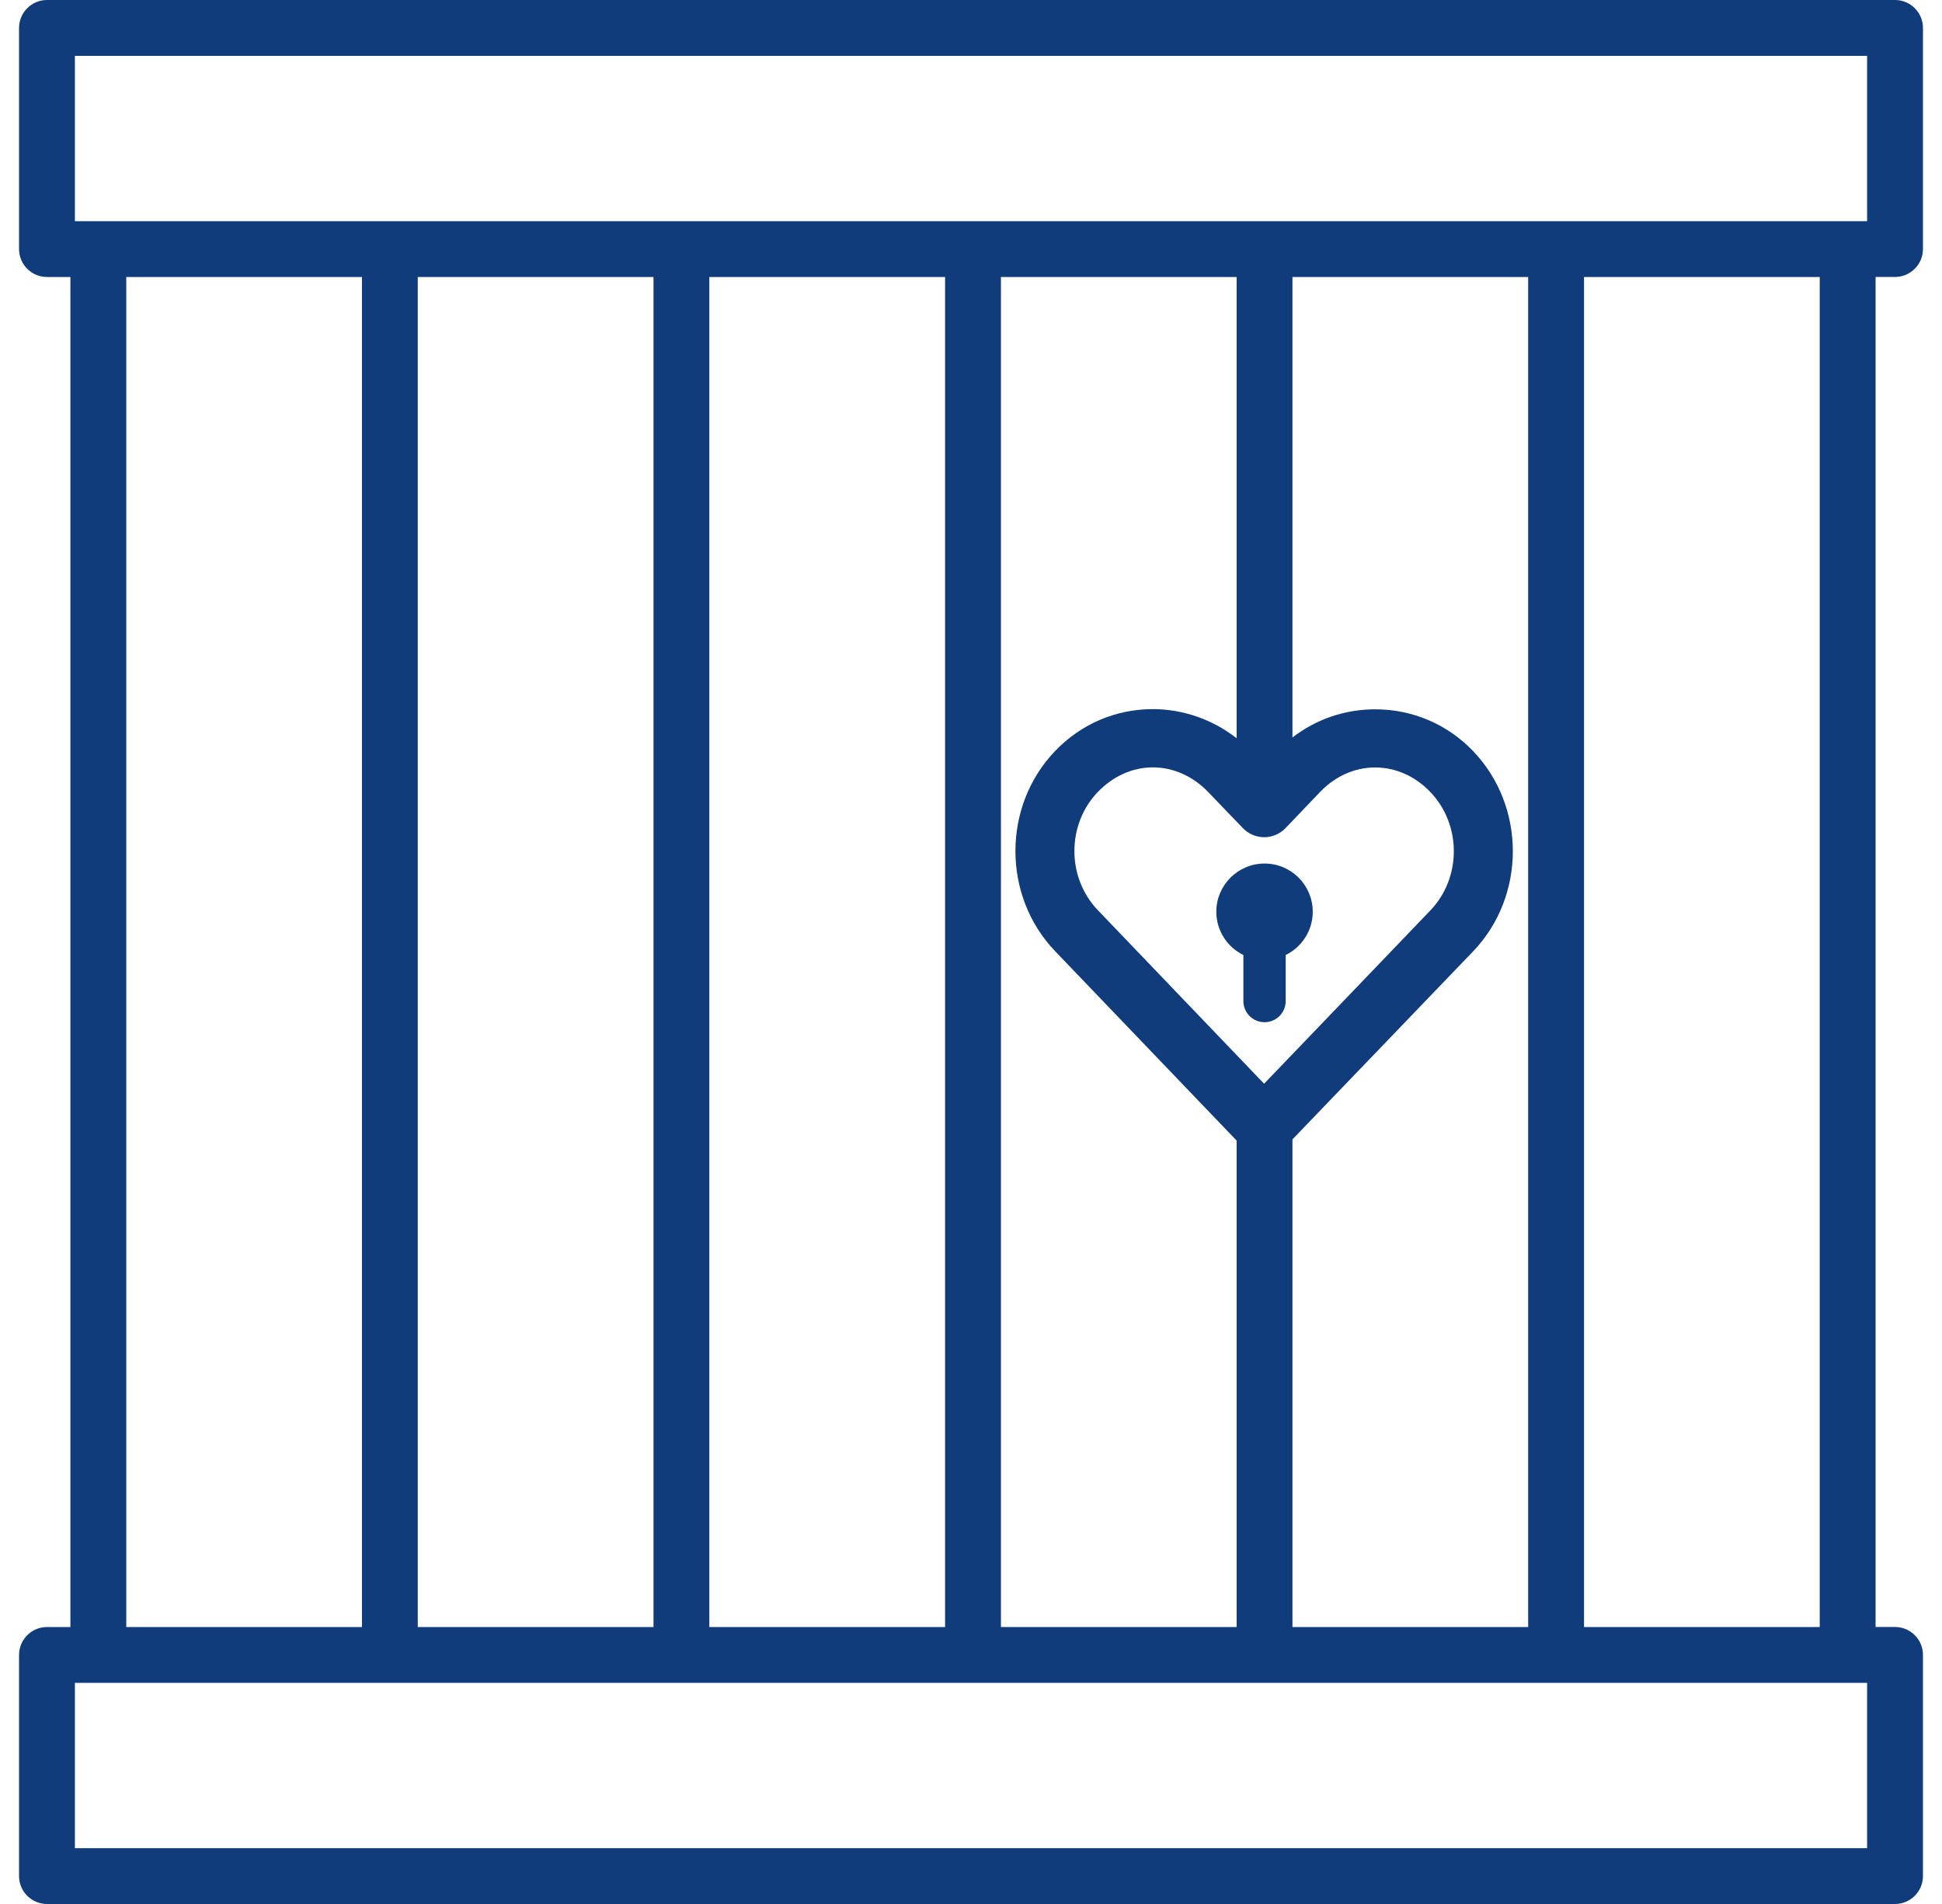 <svg width="51" height="50" viewBox="0 0 51 50" fill="none" xmlns="http://www.w3.org/2000/svg">
<g clip-path="url(#clip0_46351_221)">
<path d="M49.767 42.726H49.256V7.273H49.767C50.171 7.273 50.5 6.944 50.5 6.54V0.733C50.5 0.329 50.171 0 49.766 0H49.498H1.233C0.829 0 0.5 0.33 0.5 0.734V6.541C0.5 6.946 0.829 7.274 1.233 7.274H1.849V42.727H1.233C0.829 42.727 0.5 43.056 0.5 43.46V49.267C0.5 49.671 0.829 50 1.233 50H49.767C50.171 50 50.5 49.671 50.5 49.267V43.459C50.5 43.054 50.171 42.726 49.767 42.726ZM47.789 7.274V42.727H41.599V7.274H47.789ZM33.942 29.921C34.697 29.136 35.45 28.351 36.204 27.567C37.031 26.707 37.858 25.847 38.684 24.986C40.078 23.534 40.078 21.173 38.684 19.722C38.006 19.016 37.093 18.627 36.116 18.627C35.317 18.627 34.562 18.887 33.942 19.367V7.274H40.132V42.727H33.942V29.922V29.921ZM28.832 20.797C29.231 20.381 29.743 20.152 30.276 20.152C30.808 20.152 31.327 20.381 31.726 20.797L32.639 21.746C32.784 21.899 32.989 21.986 33.2 21.986C33.411 21.986 33.616 21.898 33.761 21.746L34.668 20.797C35.066 20.382 35.579 20.154 36.114 20.154C36.65 20.154 37.163 20.382 37.561 20.797C38.386 21.656 38.386 23.052 37.561 23.911C36.826 24.677 36.091 25.442 35.358 26.208C34.638 26.959 33.918 27.709 33.197 28.459L28.832 23.903C28.01 23.046 28.01 21.652 28.832 20.796V20.797ZM30.312 18.622H30.274C29.301 18.622 28.39 19.012 27.709 19.722C26.319 21.17 26.319 23.528 27.709 24.979L32.476 29.953V42.727H26.286V7.274H32.476V19.387C31.86 18.904 31.097 18.631 30.312 18.622ZM24.819 7.274V42.727H18.628V7.274H24.819ZM17.162 7.274V42.727H10.971V7.274H17.162ZM9.506 7.274V42.727H3.316V7.274H9.506ZM49.033 1.467V5.808H1.967V1.467H49.033ZM1.967 48.534V44.193H49.033V48.534H1.967Z" fill="#113C7B"/>
<path d="M32.653 25.08V26.289C32.653 26.596 32.902 26.844 33.209 26.844C33.516 26.844 33.764 26.596 33.764 26.289V25.08C34.185 24.873 34.475 24.442 34.475 23.943C34.475 23.244 33.907 22.677 33.209 22.677C32.511 22.677 31.942 23.245 31.942 23.943C31.942 24.442 32.233 24.873 32.653 25.08Z" fill="#113C7B"/>
</g>
<defs>
<clipPath id="clip0_46351_221">
<rect width="50" height="50" fill="white" transform="translate(0.5)"/>
</clipPath>
</defs>
</svg>
